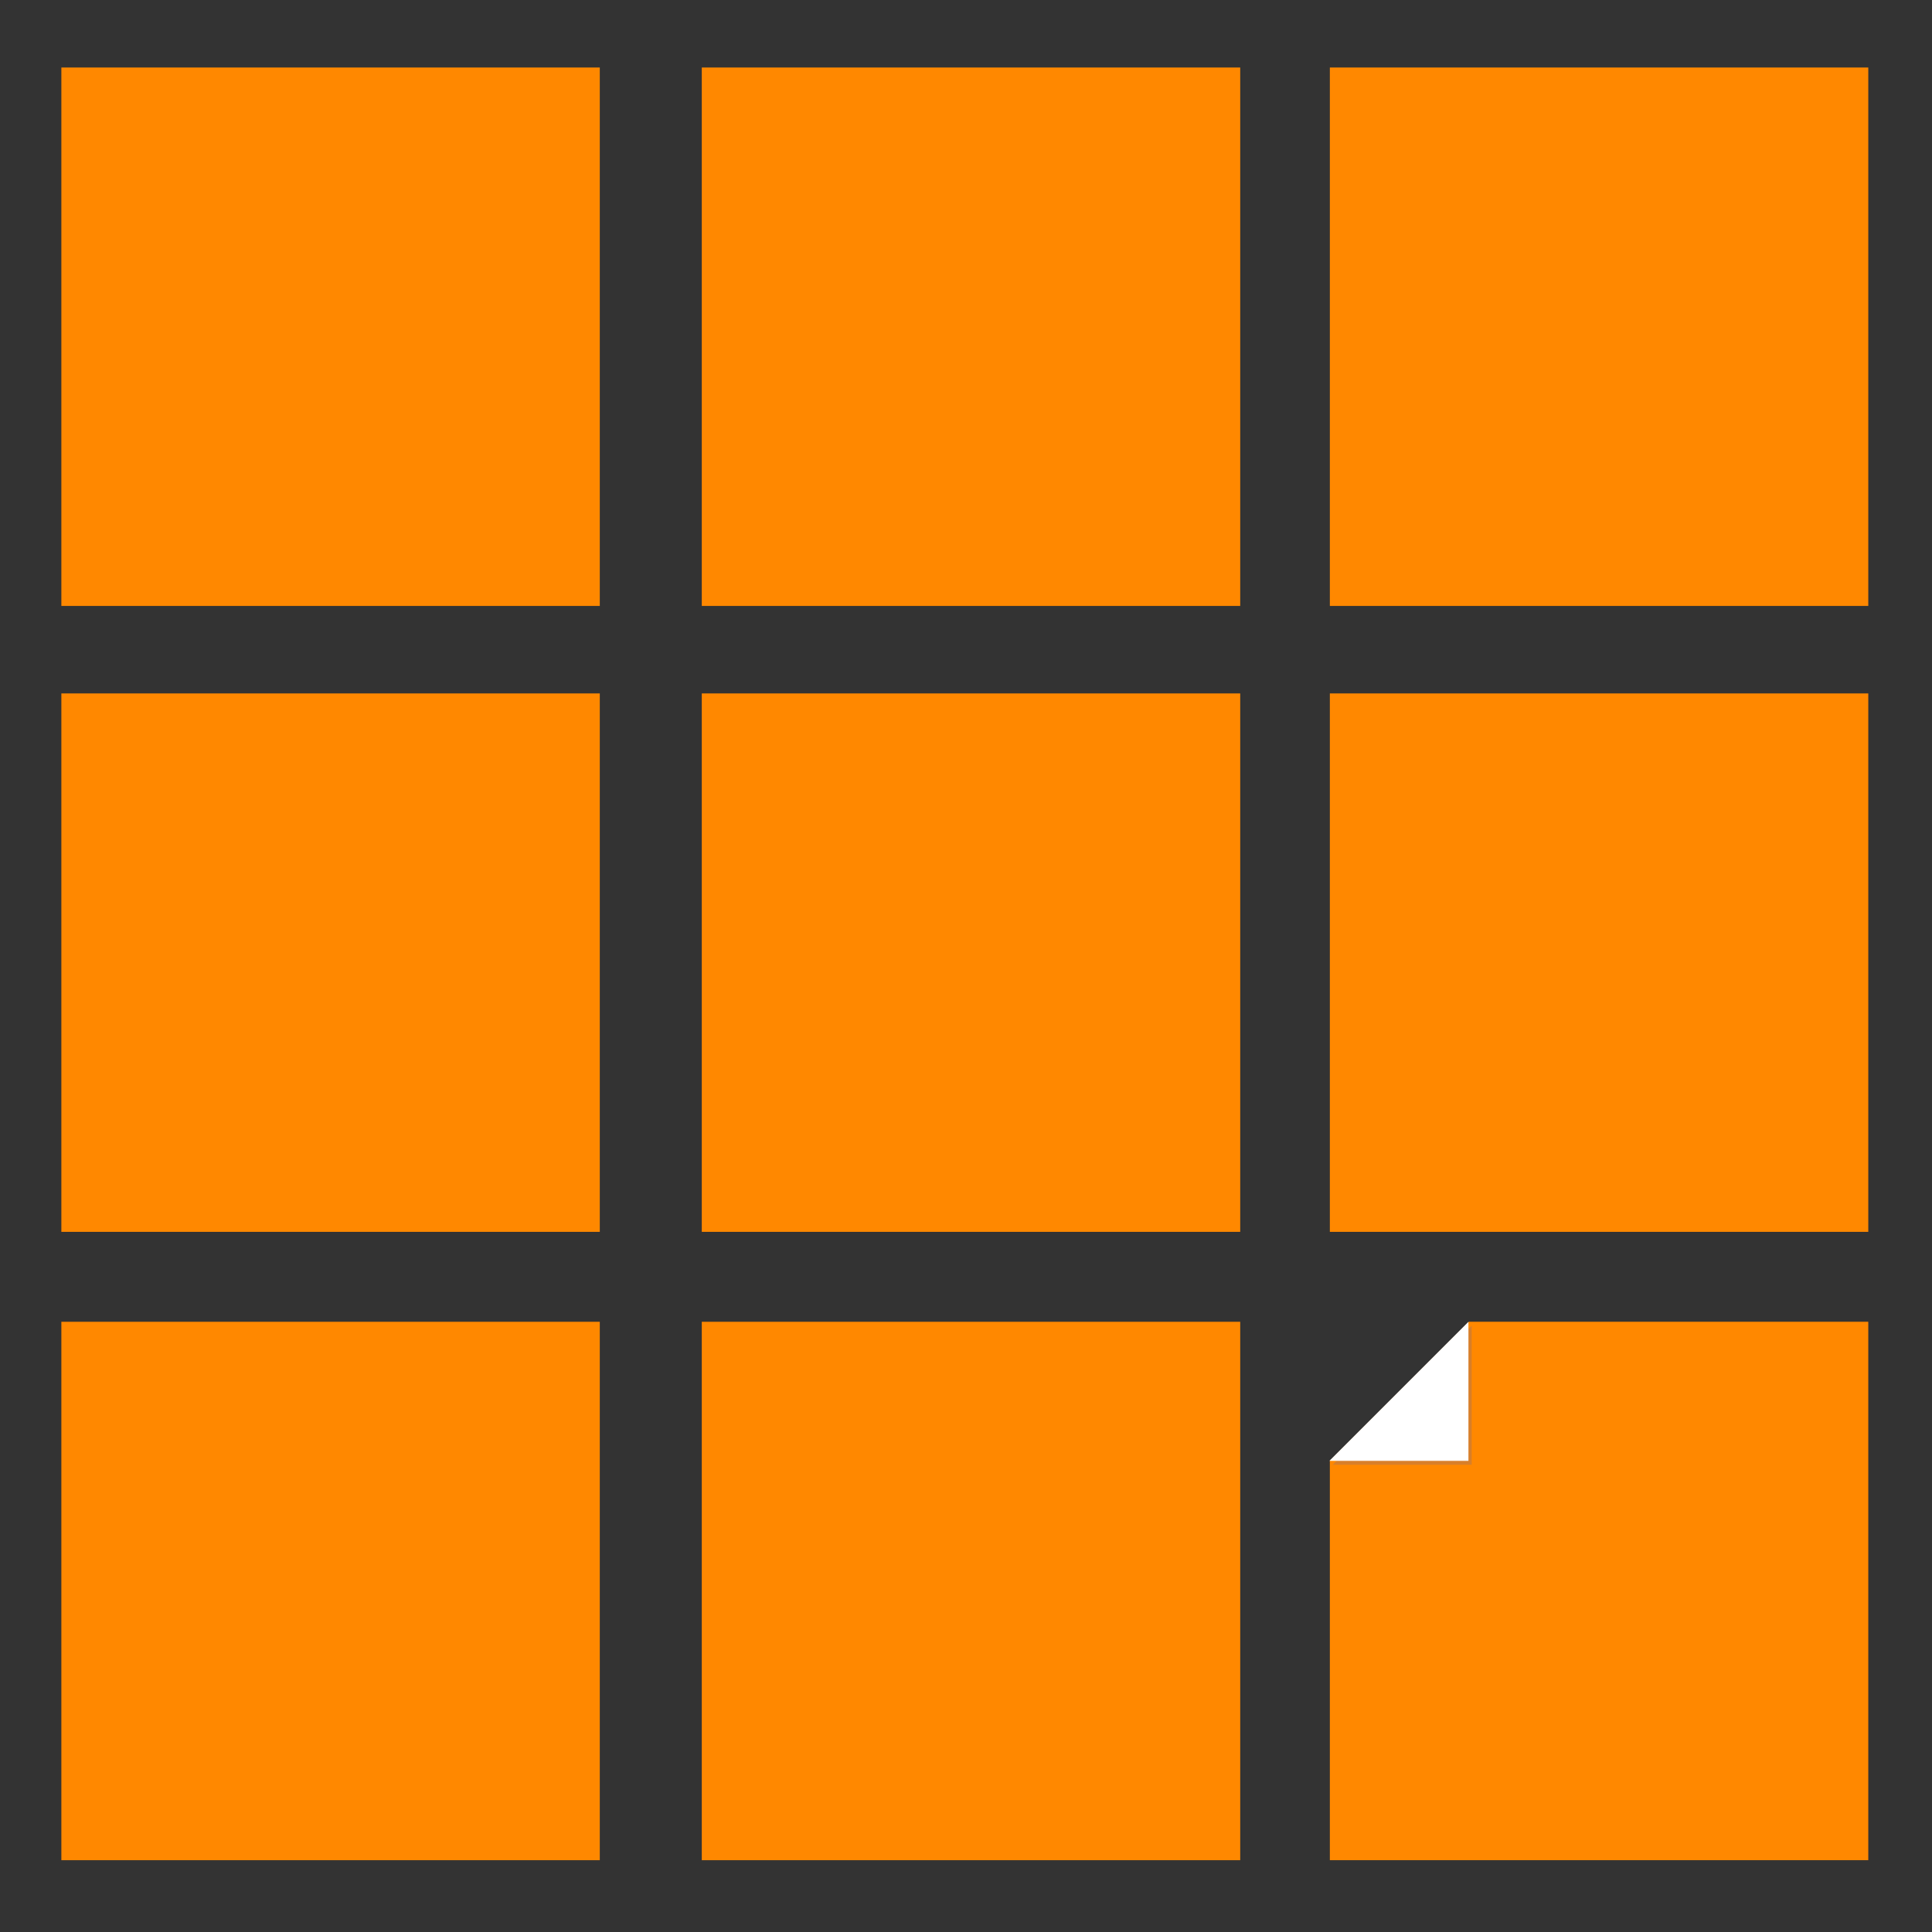 <?xml version="1.0" standalone="no"?><!DOCTYPE svg PUBLIC "-//W3C//DTD SVG 1.1//EN" "http://www.w3.org/Graphics/SVG/1.1/DTD/svg11.dtd"><svg width="100%" height="100%" viewBox="0 0 200 200" version="1.1" xmlns="http://www.w3.org/2000/svg" xmlns:xlink="http://www.w3.org/1999/xlink" xml:space="preserve" style="fill-rule:evenodd;clip-rule:evenodd;stroke-linejoin:round;stroke-miterlimit:1.414;"><rect x="0" y="0" width="200" height="200" fill="#333333" stroke="none"/><rect x="137.666" y="6.988" width="55.738" height="55.738" style="fill:#f80;"/><rect x="6.352" y="6.988" width="55.738" height="55.738" style="fill:#f80;"/><rect x="72.649" y="6.988" width="55.738" height="55.738" style="fill:#f80;"/><rect x="137.666" y="71.783" width="55.738" height="55.738" style="fill:#f80;"/><rect x="6.352" y="71.783" width="55.738" height="55.738" style="fill:#f80;"/><rect x="72.649" y="71.783" width="55.738" height="55.738" style="fill:#f80;"/><path d="M193.404,192.567l-55.738,0l0,-41.347l14.391,-14.391l41.347,0l0,55.738Z" style="fill:#f80;"/><rect x="6.352" y="136.829" width="55.738" height="55.738" style="fill:#f80;"/><rect x="72.649" y="136.829" width="55.738" height="55.738" style="fill:#f80;"/><path d="M137.957,151.631l14.391,-14.391l0,14.391l-14.391,0Z" style="fill:#d87f2a;"/><path d="M137.621,151.226l14.391,-14.391l0,14.391l-14.391,0Z" style="fill:#fff;"/></svg>